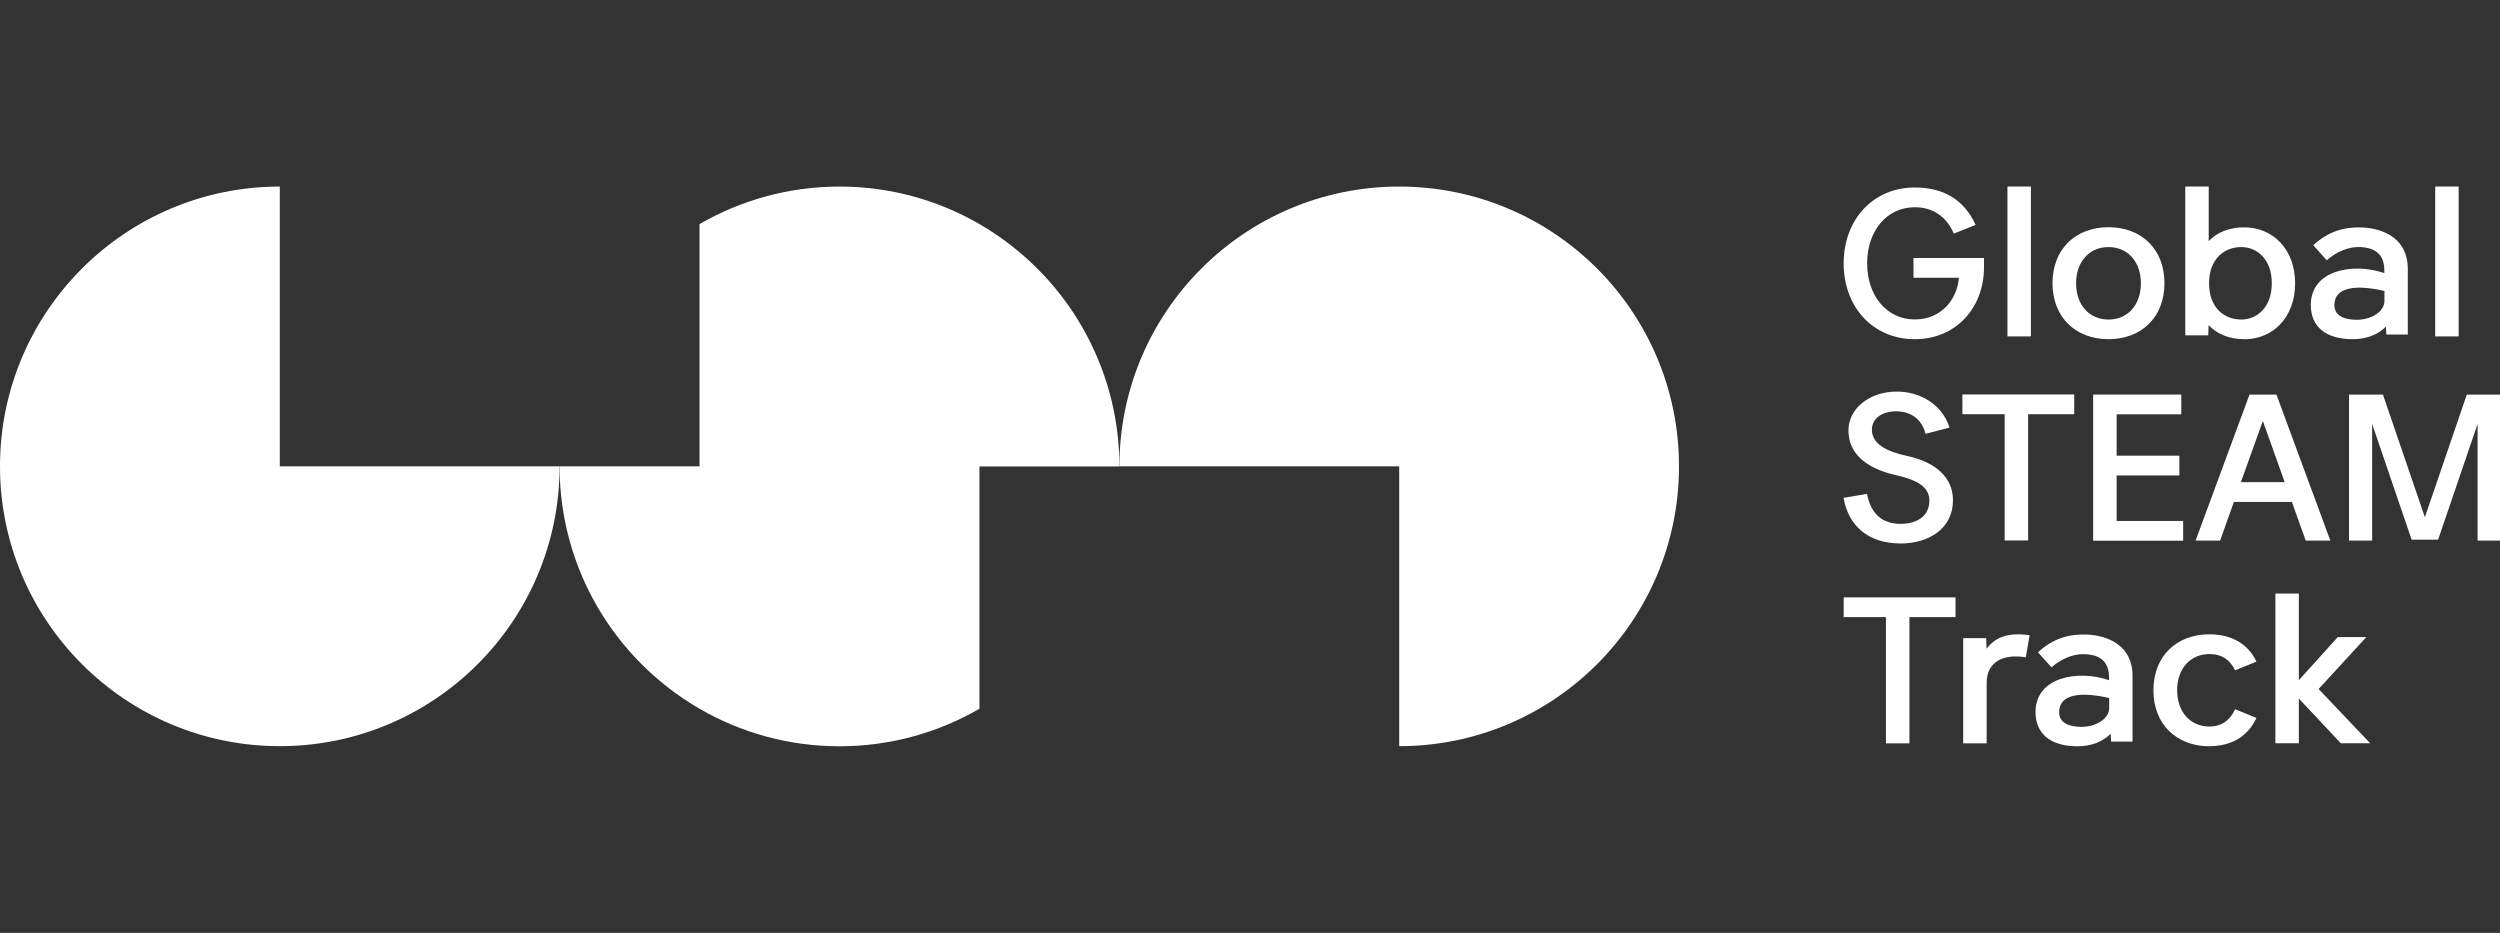 <svg width="134" height="50" viewBox="0 0 134 50" fill="none" xmlns="http://www.w3.org/2000/svg">
<rect x="0" y="0" width="134" height="50" fill="#333333" stroke="none"/>
<g clip-path="url(#clip0_106_5376)">
<g clip-path="url(#clip1_106_5376)">
<path d="M102.563 14.887V13.829H106.342V14.339C106.342 16.474 104.86 18.18 102.631 18.18C100.403 18.18 98.821 16.474 98.821 14.115C98.821 11.756 100.409 10.05 102.631 10.05C104.163 10.05 105.271 10.691 105.893 12.054L104.723 12.521C104.349 11.637 103.627 11.108 102.631 11.108C101.137 11.108 100.079 12.366 100.079 14.115C100.079 15.864 101.137 17.122 102.631 17.122C104.125 17.122 104.928 15.945 104.997 14.887H102.557H102.563Z" fill="white"/>
<path d="M107.599 18.031V10H108.857V18.031H107.599Z" fill="white"/>
<path d="M113.015 18.18C111.259 18.18 110.014 17.01 110.014 15.18C110.014 13.349 111.253 12.179 113.015 12.179C114.777 12.179 116.015 13.349 116.015 15.18C116.015 17.01 114.777 18.18 113.015 18.18ZM113.015 13.243C111.956 13.243 111.278 14.059 111.278 15.186C111.278 16.312 111.956 17.128 113.015 17.128C114.073 17.128 114.752 16.312 114.752 15.186C114.752 14.059 114.073 13.243 113.015 13.243Z" fill="white"/>
<path d="M120.292 18.18C119.489 18.18 118.829 17.906 118.381 17.427L118.363 17.975H117.13V10H118.387V12.926C118.823 12.459 119.483 12.185 120.286 12.185C121.811 12.185 123.019 13.343 123.019 15.186C123.019 17.028 121.811 18.186 120.286 18.186L120.292 18.18ZM120.131 13.243C119.228 13.243 118.406 13.866 118.406 15.186C118.406 16.506 119.228 17.128 120.131 17.128C120.971 17.128 121.768 16.481 121.768 15.186C121.768 13.891 120.977 13.243 120.131 13.243Z" fill="white"/>
<path d="M127.906 17.925L127.887 17.508C127.458 17.937 126.854 18.18 126.107 18.18C124.694 18.18 123.859 17.539 123.859 16.344C123.859 14.463 126.138 14.065 127.8 14.638V14.495C127.8 13.486 127.121 13.274 126.518 13.243C125.895 13.212 125.26 13.48 124.712 13.947L123.99 13.144C124.824 12.372 125.69 12.16 126.599 12.191C127.688 12.235 129.058 12.739 129.058 14.408V17.931H127.9L127.906 17.925ZM127.806 16.126V15.597C126.343 15.254 125.123 15.354 125.123 16.35C125.123 16.947 125.683 17.14 126.325 17.14C127.097 17.14 127.806 16.711 127.806 16.126Z" fill="white"/>
<path d="M130.527 18.031V10H131.784V18.031H130.527Z" fill="white"/>
<path d="M103.21 23.254C102.998 22.42 102.37 22.046 101.623 22.046C100.876 22.046 100.334 22.432 100.334 23.03C100.334 23.789 101.093 24.2 102.264 24.449C103.714 24.767 104.679 25.57 104.679 26.815C104.679 28.346 103.359 29.131 101.884 29.131C100.116 29.131 99.07 28.166 98.815 26.684L100.072 26.472C100.278 27.549 100.888 28.078 101.872 28.078C102.693 28.078 103.415 27.711 103.415 26.821C103.415 26.005 102.544 25.675 101.635 25.47C99.96 25.096 99.076 24.262 99.076 23.073C99.076 21.884 100.222 20.988 101.666 20.988C102.886 20.988 104.094 21.648 104.492 22.918L103.204 23.254H103.21Z" fill="white"/>
<path d="M108.707 22.202V28.969H107.45V22.202H105.184V21.143H111.179V22.202H108.707Z" fill="white"/>
<path d="M112.193 28.975V21.15H116.918V22.208H113.451V24.424H116.813V25.483H113.451V27.923H117.018V28.981H112.193V28.975Z" fill="white"/>
<path d="M123.586 28.975L122.845 26.902H119.738L118.998 28.975H117.684L120.573 21.15H122.017L124.906 28.975H123.592H123.586ZM120.112 25.844H122.459L121.289 22.563L120.112 25.844Z" fill="white"/>
<path d="M132.799 28.975V22.725L130.683 28.925H129.263L127.147 22.725V28.975H125.908V21.15H127.726L129.973 27.724L132.22 21.15H134.038V28.975H132.799Z" fill="white"/>
<path d="M102.345 33.077V39.844H101.087V33.077H98.821V32.019H104.816V33.077H102.345Z" fill="white"/>
<path d="M108.576 35.231C107.337 35.026 106.485 35.505 106.485 36.595V39.844H105.227V34.204H106.46L106.478 34.771C106.908 34.21 107.555 33.868 108.788 34.049L108.583 35.225L108.576 35.231Z" fill="white"/>
<path d="M113.152 39.745L113.133 39.328C112.704 39.757 112.1 40 111.353 40C109.94 40 109.105 39.359 109.105 38.163C109.105 36.283 111.384 35.885 113.046 36.458V36.315C113.046 35.306 112.368 35.094 111.764 35.063C111.141 35.032 110.506 35.3 109.958 35.767L109.236 34.964C110.07 34.192 110.936 33.98 111.845 34.011C112.934 34.055 114.304 34.559 114.304 36.227V39.751H113.146L113.152 39.745ZM113.052 37.946V37.416C111.589 37.074 110.369 37.174 110.369 38.17C110.369 38.767 110.93 38.96 111.571 38.96C112.343 38.96 113.052 38.531 113.052 37.946Z" fill="white"/>
<path d="M118.425 40C116.669 40 115.424 38.83 115.424 36.999C115.424 35.169 116.663 33.999 118.425 33.999C119.602 33.999 120.498 34.509 120.946 35.462L119.801 35.929C119.546 35.387 119.097 35.057 118.431 35.057C117.373 35.057 116.694 35.873 116.694 36.999C116.694 38.126 117.373 38.942 118.431 38.942C119.104 38.942 119.539 38.587 119.801 38.014L120.946 38.481C120.479 39.477 119.608 39.994 118.425 39.994V40Z" fill="white"/>
<path d="M121.961 39.844V31.814H123.218V36.458L125.304 34.148H126.835L124.277 36.931L127.041 39.838H125.466L123.218 37.441V39.838H121.961V39.844Z" fill="white"/>
<path d="M57.989 17.502C56.675 15.229 54.777 13.331 52.498 12.011C50.294 10.735 47.73 10 44.997 10C42.264 10 39.705 10.735 37.495 12.011V24.997H29.994C29.994 27.73 30.728 30.288 32.004 32.498C33.324 34.771 35.217 36.669 37.495 37.989C39.699 39.265 42.264 40 44.997 40C47.73 40 50.288 39.265 52.498 37.989V25.003H60C60 22.27 59.265 19.712 57.989 17.502Z" fill="white"/>
<path d="M74.997 24.997V39.994C83.283 39.994 89.994 33.277 89.994 24.997C89.994 16.717 83.283 10 74.997 10C66.717 10 60 16.717 60 24.997H74.997Z" fill="white"/>
<path d="M14.997 24.997V10C6.717 10 0 16.717 0 24.997C0 33.277 6.717 39.994 14.997 39.994C23.283 39.994 29.994 33.277 29.994 24.997H14.997Z" fill="white"/>
</g>
</g>
<defs>
<clipPath id="clip0_106_5376">
<rect width="134" height="50" fill="white"/>
</clipPath>
<clipPath id="clip1_106_5376">
<rect width="134.044" height="30" fill="white" transform="translate(0 10)"/>
</clipPath>
</defs>
</svg>
